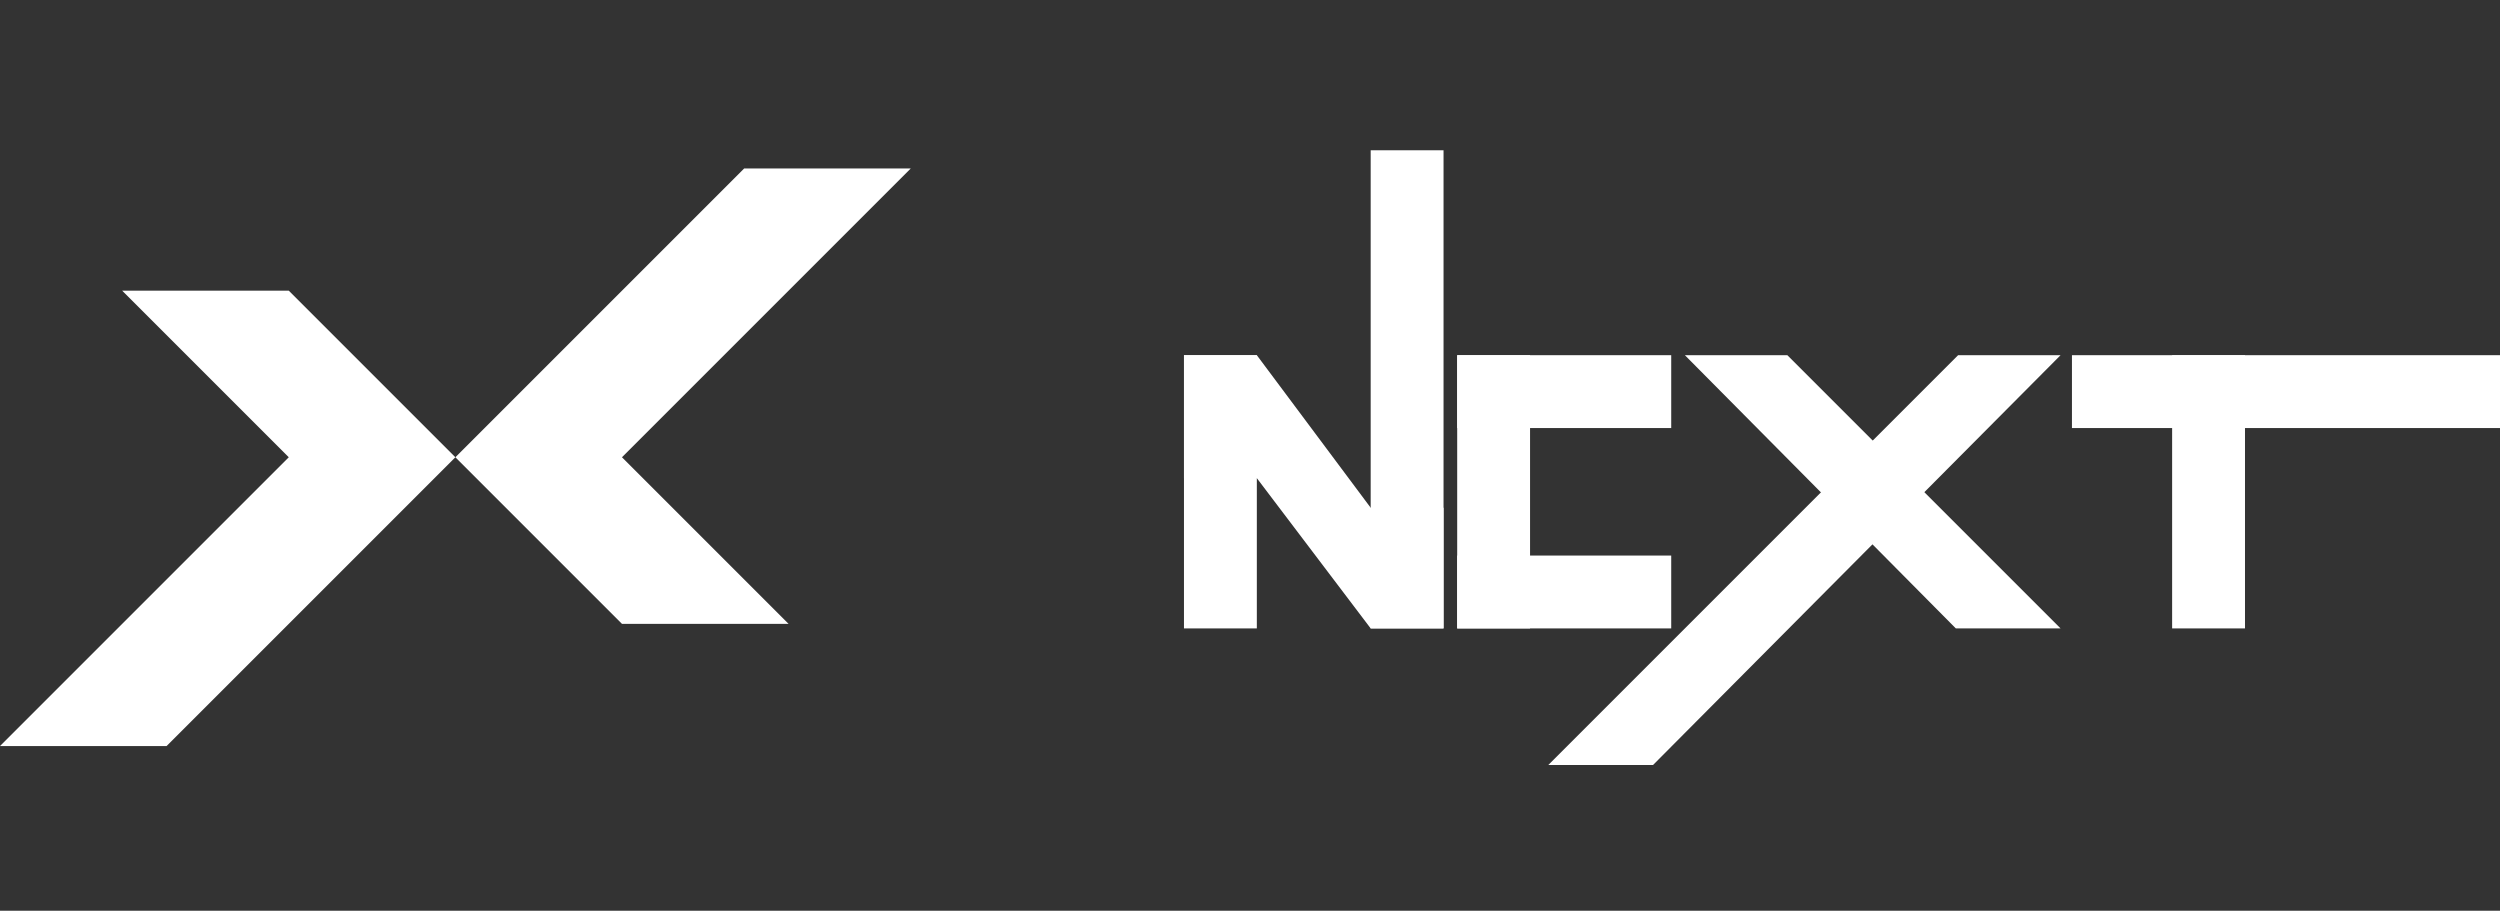 <svg width="549" height="200" viewBox="0 0 549 200" fill="none" xmlns="http://www.w3.org/2000/svg">
    <rect x="0" y="0" width="549" height="200" fill="#333333" stroke="none"/>
    <path d="M301 111.5L276 78H260V105H276L301 138H317V111.5H301Z" fill="white"/>
    <path d="M260 78H276V138H260V78Z" fill="white"/>
    <path d="M301 33H317V138H301V33Z" fill="white"/>
    <path d="M455 94V78H549V94H455Z" fill="white"/>
    <path d="M477 78H493V138H477V78Z" fill="white"/>
    <path d="M320 78H336V138H320V78Z" fill="white"/>
    <path d="M320 138V122H367V138H320Z" fill="white"/>
    <path d="M320 94V78H367V94H320Z" fill="white"/>
    <path d="M392.5 78H370L429.5 138H452.5L392.5 78Z" fill="white"/>
    <path d="M430 78H452.5L363 168H340L430 78Z" fill="white"/>
    <path d="M63.415 63.829H26.829L63.415 100.415L0 163.829H36.585L100 100.415L63.415 63.829Z" fill="white"/>
    <path d="M136.585 137H173.171L136.585 100.415L200 37H163.415L100 100.415L136.585 137Z" fill="white"/>
</svg>
